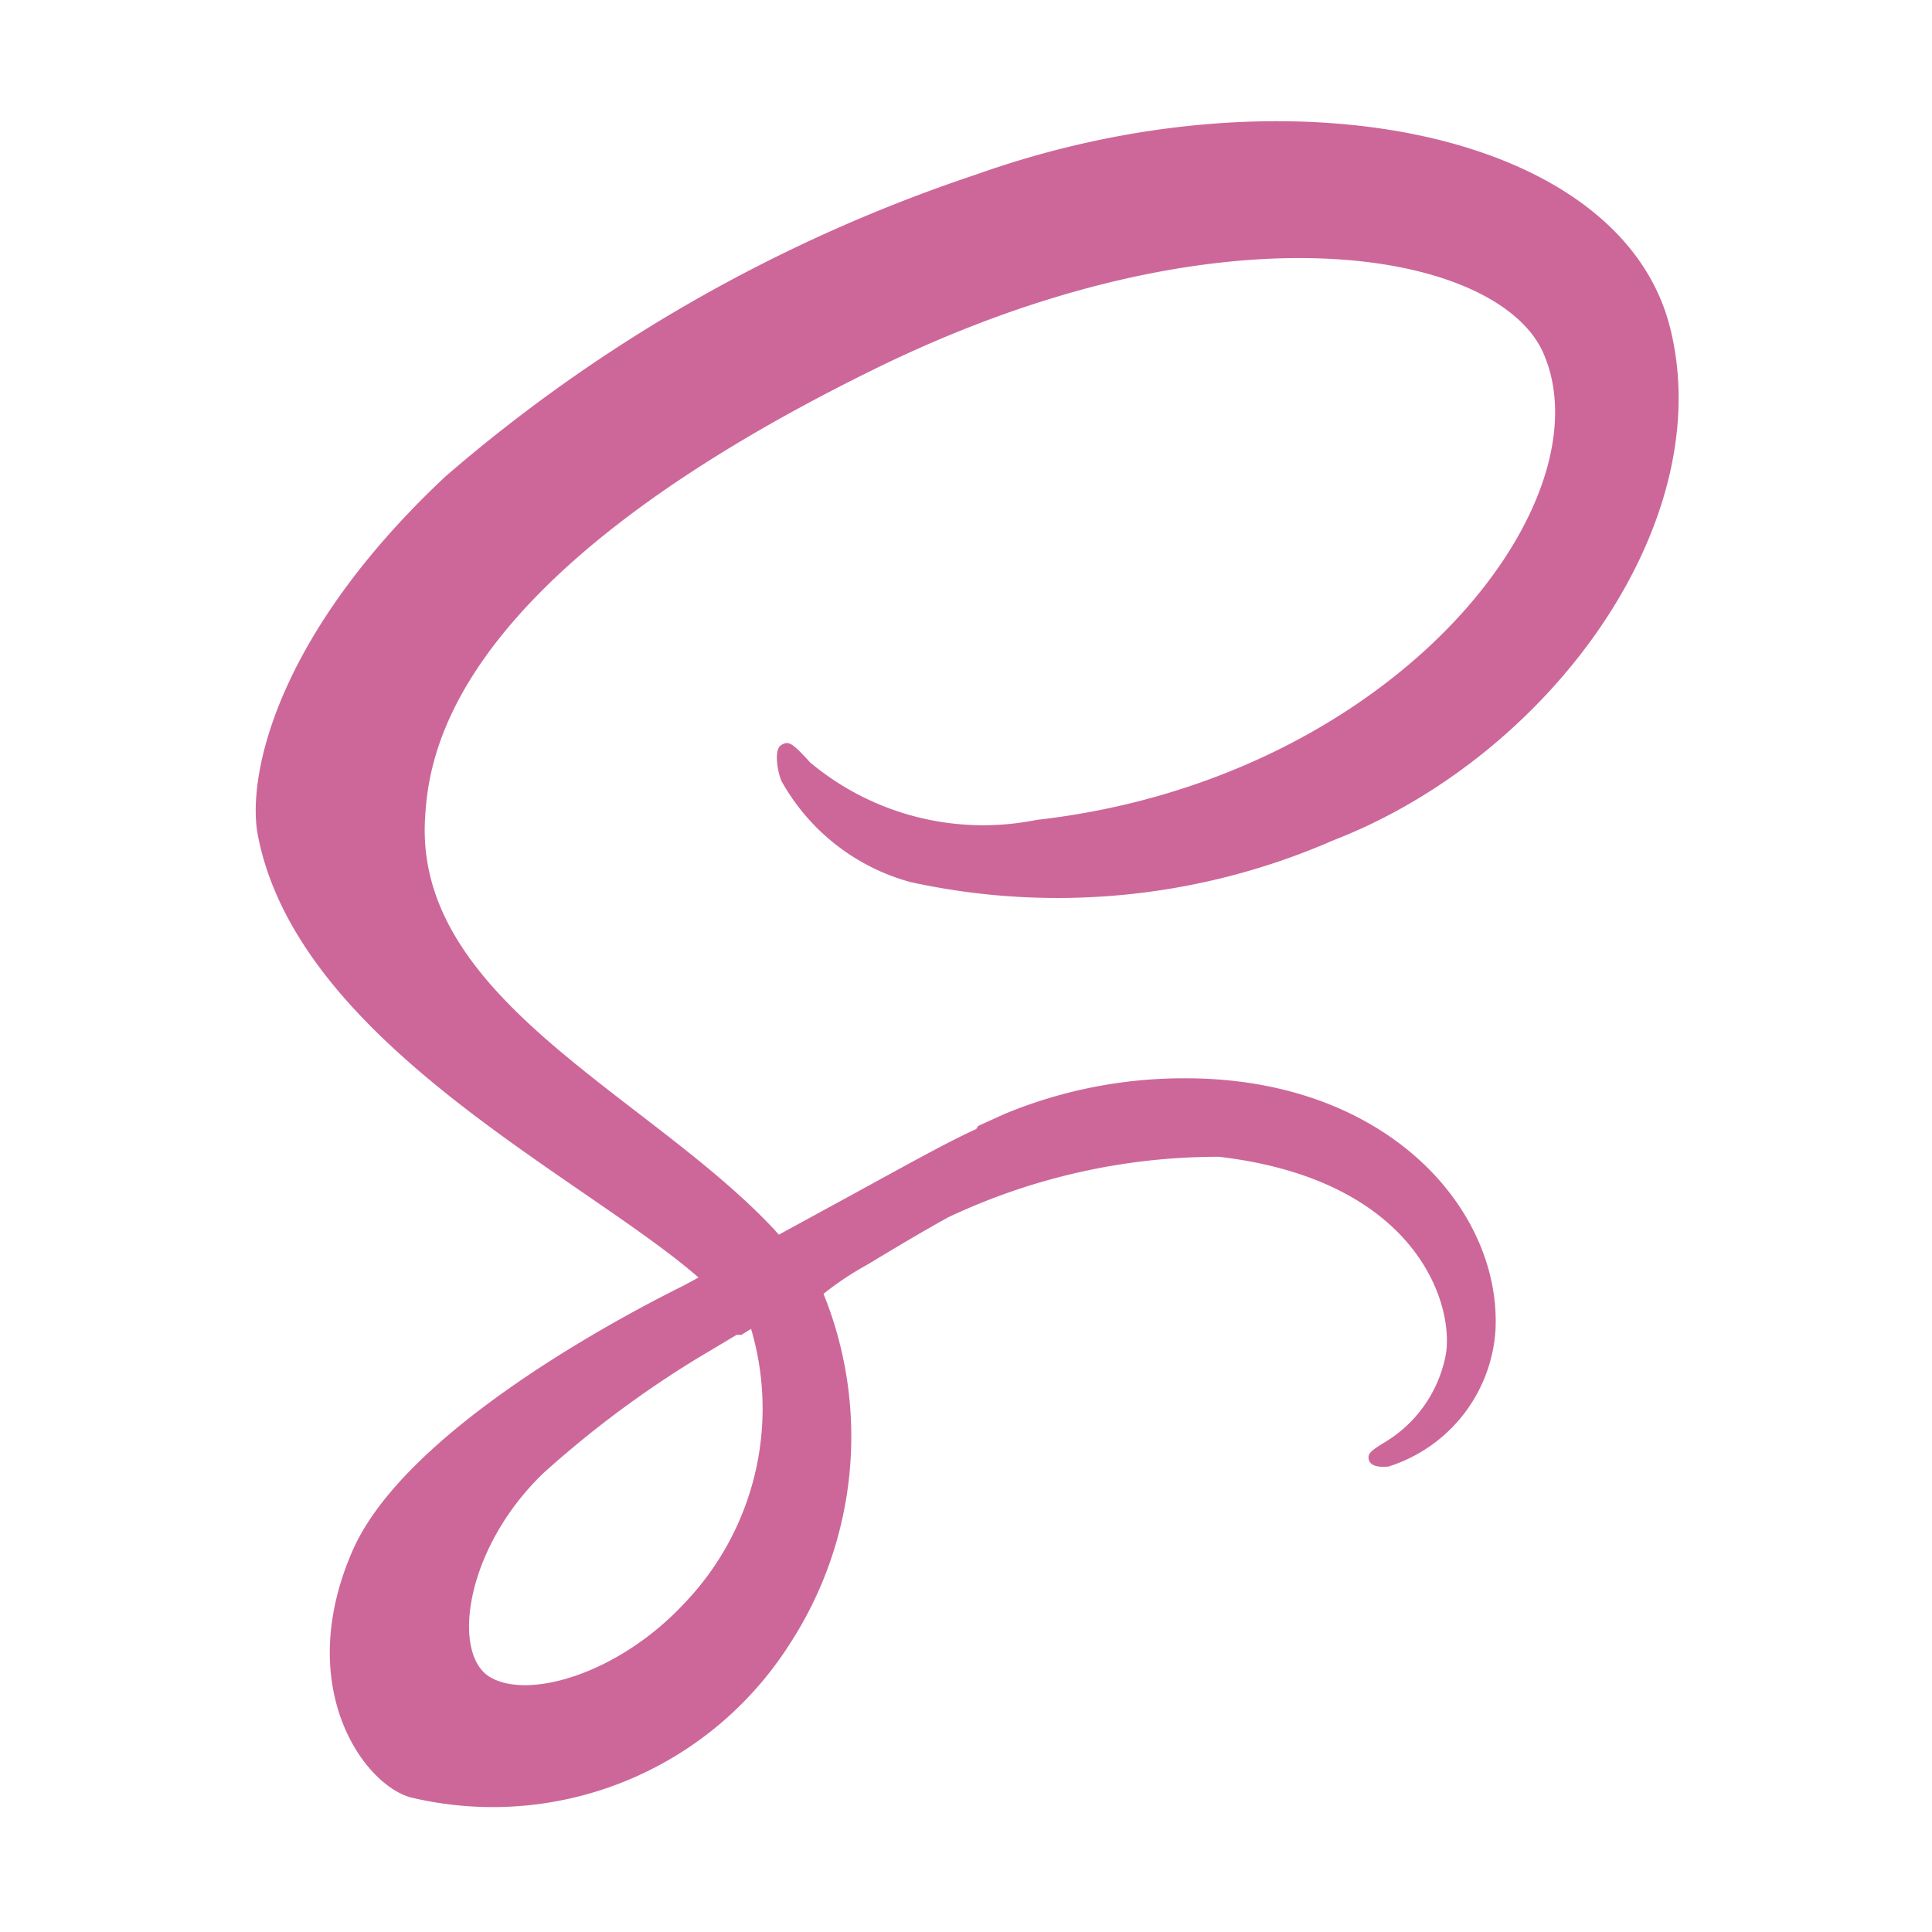 <svg xmlns="http://www.w3.org/2000/svg" viewBox="0 0 32 32"><title>file_type_scss@2x</title><g id="scss"><path d="M16.17,18.7c-.48.22-1,.51-2.06,1.09l-1.21.66-.08-.09c-2.09-2.23-5.95-3.81-5.78-6.8.06-1.09.44-4,7.41-7.43,5.74-2.83,10.31-2,11.1-.31,1.13,2.48-2.45,7.09-8.38,7.76a4.47,4.47,0,0,1-3.75-.95c-.31-.34-.36-.36-.48-.29s-.07.41,0,.59a3.5,3.5,0,0,0,2.14,1.68,11.4,11.4,0,0,0,7-.69c3.59-1.39,6.4-5.26,5.58-8.5S21.34,1.05,16.17,2.89a26,26,0,0,0-8.79,5c-2.84,2.66-3.29,5-3.11,5.94.66,3.44,5.4,5.67,7.3,7.33l-.26.14c-.95.47-4.56,2.36-5.46,4.36-1,2.26.16,3.89.95,4.11a5.83,5.83,0,0,0,6.28-2.54,6.3,6.3,0,0,0,.56-5.8,5,5,0,0,1,.72-.48c.48-.29.95-.57,1.35-.79h0a10.48,10.48,0,0,1,4.48-1c3.25.38,3.89,2.41,3.76,3.26a2.16,2.16,0,0,1-1,1.46c-.23.14-.3.19-.28.29s.14.14.33.12a2.54,2.54,0,0,0,1.77-2.26c.1-2-1.81-4.19-5.18-4.17a7.75,7.75,0,0,0-2.95.59l-.44.2Zm-4.82,7.84c-1.08,1.17-2.58,1.62-3.23,1.24S7.7,25.65,9,24.4a17.18,17.18,0,0,1,2.53-1.89l.67-.4.08,0,.16-.1A4.66,4.66,0,0,1,11.35,26.54Z" style="fill:#cd6799"/></g></svg>